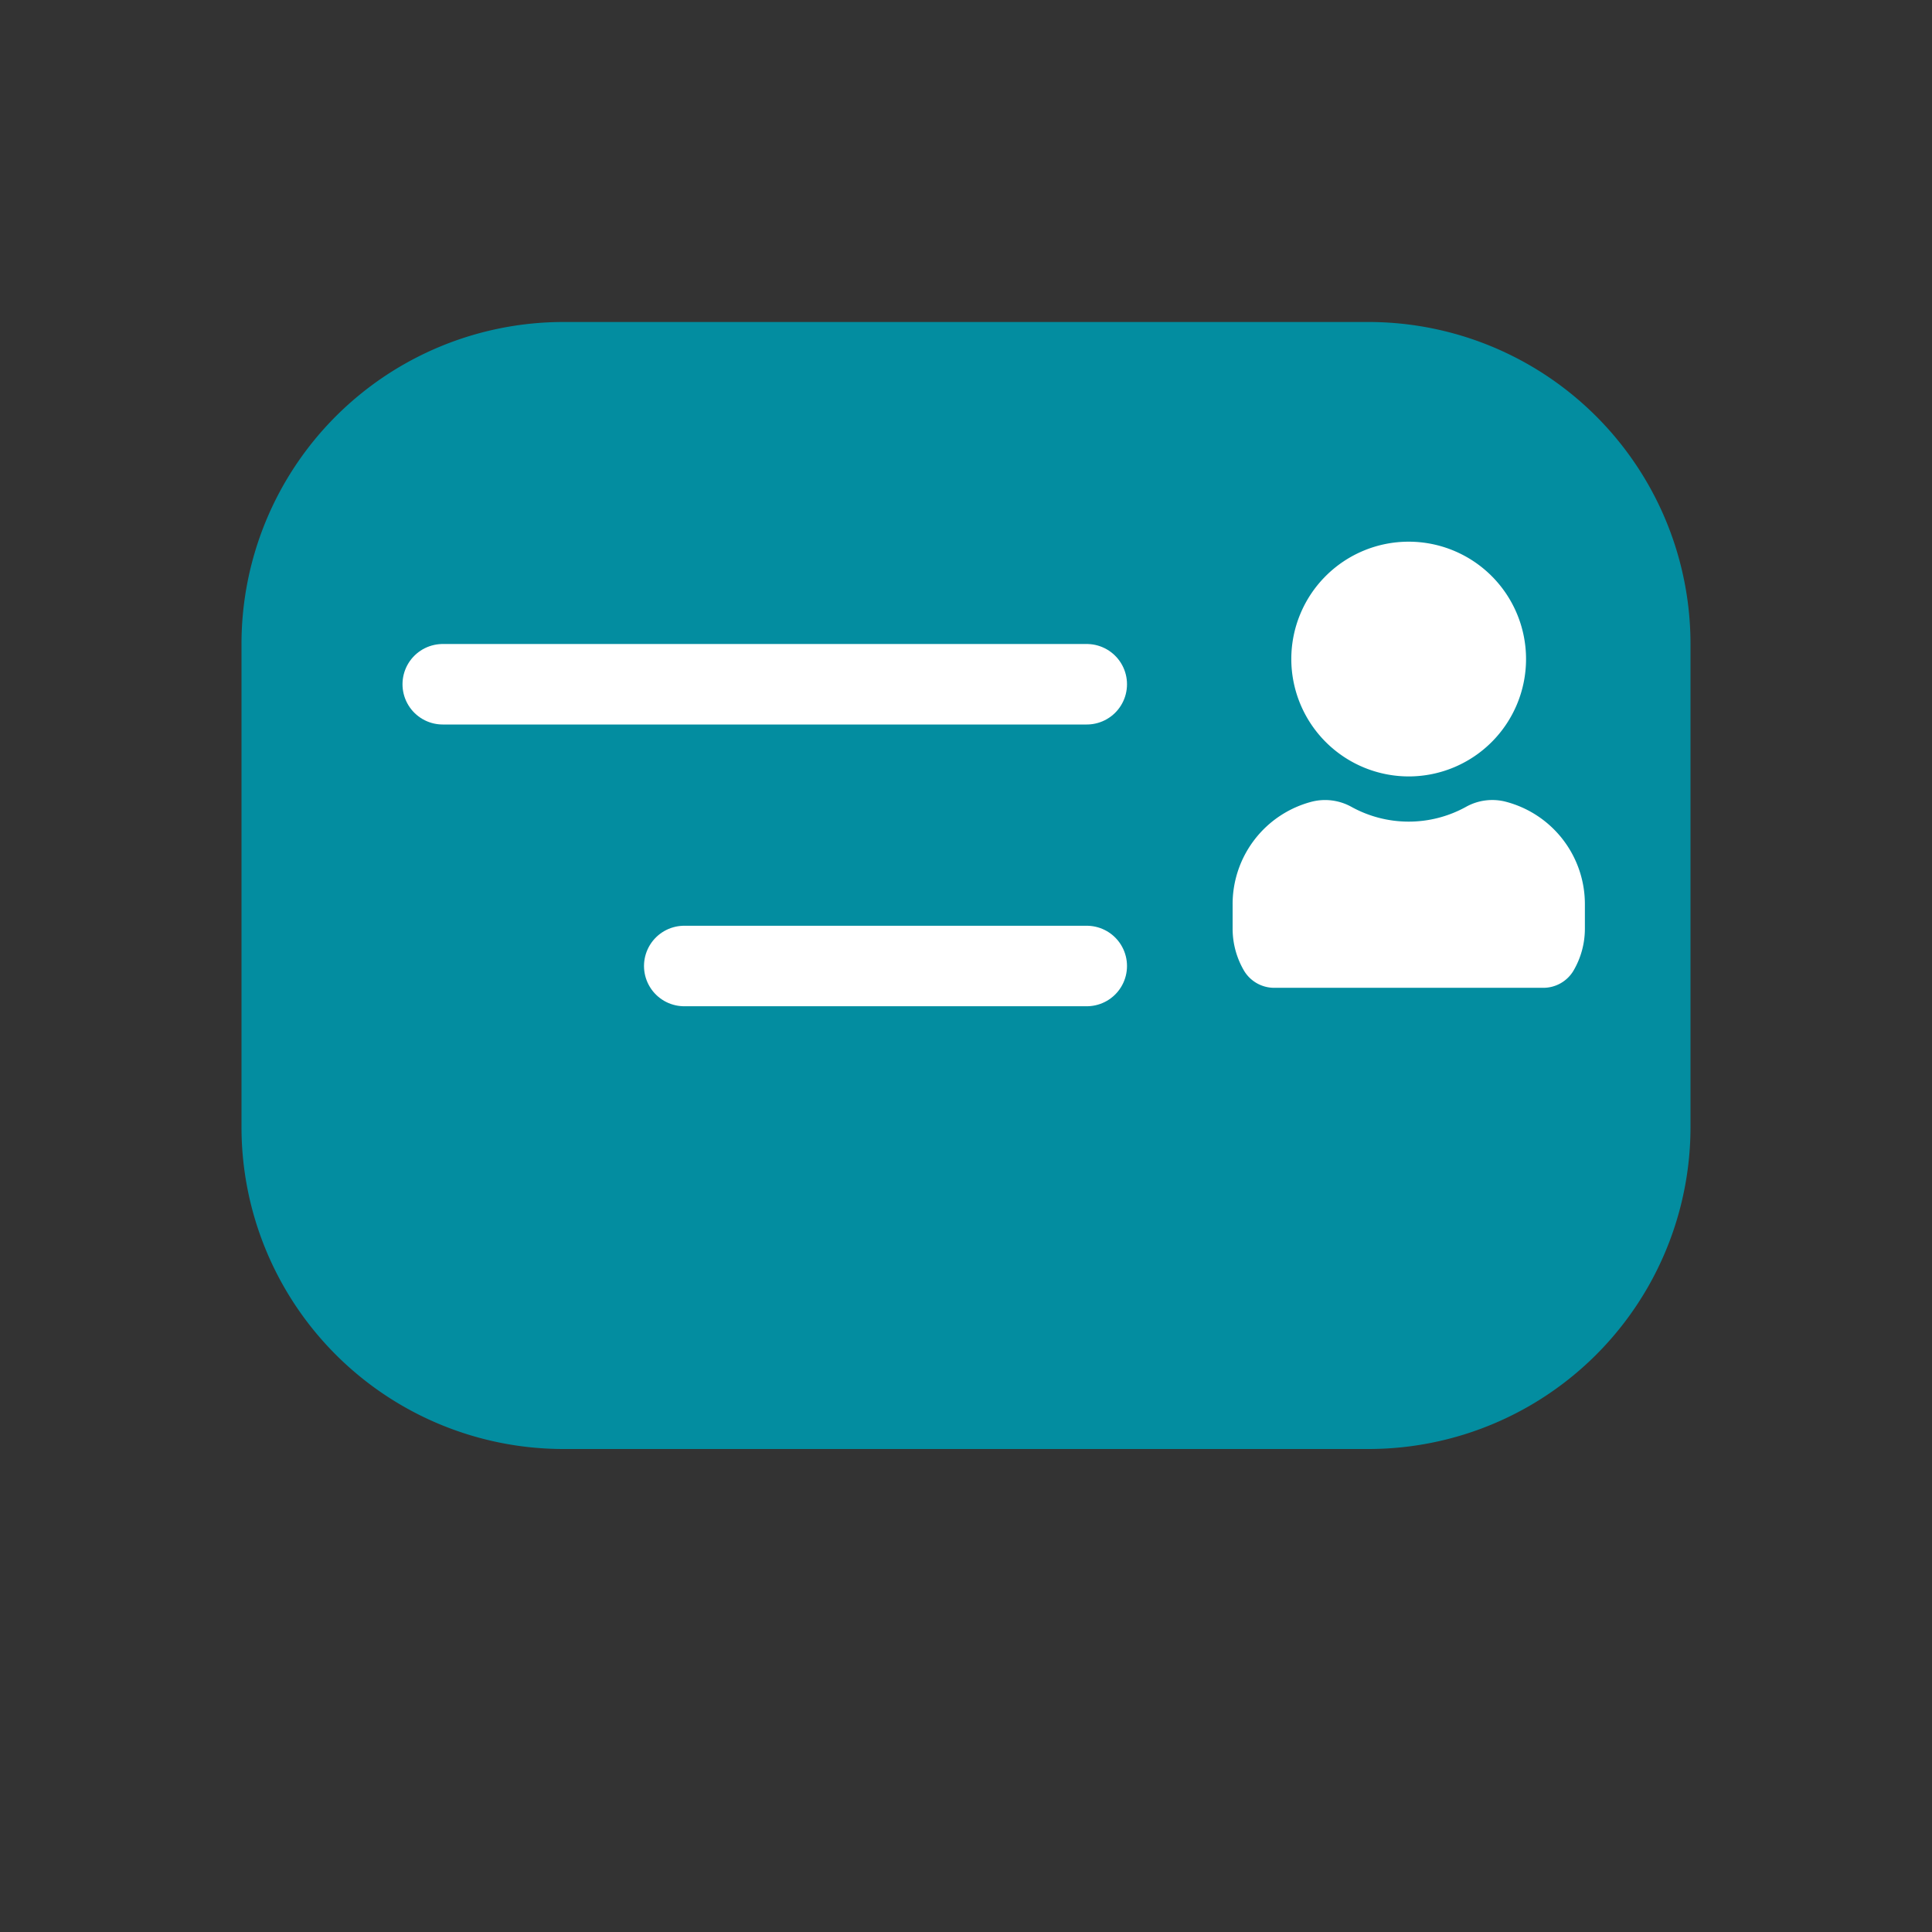 <svg id="comment-Filled" xmlns="http://www.w3.org/2000/svg" width="24" height="24" viewBox="0 0 24 24">
  <rect x="0" y="0" width="24" height="24" fill="#333333" stroke="none"/>
  <rect id="Path" width="24" height="24" fill="rgba(255,255,255,0)"/>
  <g id="Group_74814" data-name="Group 74814" transform="translate(-302 -493.977)">
    <g id="Group_74815" data-name="Group 74815">
      <path id="Path_46405" data-name="Path 46405" d="M4,0H14a4,4,0,0,1,4,4v6a4,4,0,0,1-4,4H4a4,4,0,0,1-4-4V4A4,4,0,0,1,4,0Z" transform="translate(305 497.977)" fill="#038da0"/>
      <g id="user-Filled" transform="translate(316 499.977)">
        <rect id="Path-2" data-name="Path" width="7" height="7" fill="rgba(255,255,255,0)"/>
        <path id="user-Filled_1_" d="M688.229,2700.958a1.458,1.458,0,1,1,1.458,1.458A1.46,1.46,0,0,1,688.229,2700.958Zm2.659,1.771a.67.67,0,0,0-.487.064,1.472,1.472,0,0,1-1.427,0,.675.675,0,0,0-.487-.064,1.315,1.315,0,0,0-.987,1.282v.295a1.032,1.032,0,0,0,.144.527.437.437,0,0,0,.375.209h3.338a.436.436,0,0,0,.375-.209,1.031,1.031,0,0,0,.144-.527v-.295A1.315,1.315,0,0,0,690.888,2702.729Z" transform="translate(-686.188 -2698.771)" fill="#fff"/>
      </g>
      <line id="Line_79" data-name="Line 79" x1="8" transform="translate(307.5 502.477)" fill="none" stroke="#fff" stroke-linecap="round" stroke-width="1"/>
      <line id="Line_80" data-name="Line 80" x1="5" transform="translate(310.5 505.977)" fill="none" stroke="#fff" stroke-linecap="round" stroke-width="1"/>
    </g>
  </g>
</svg>
